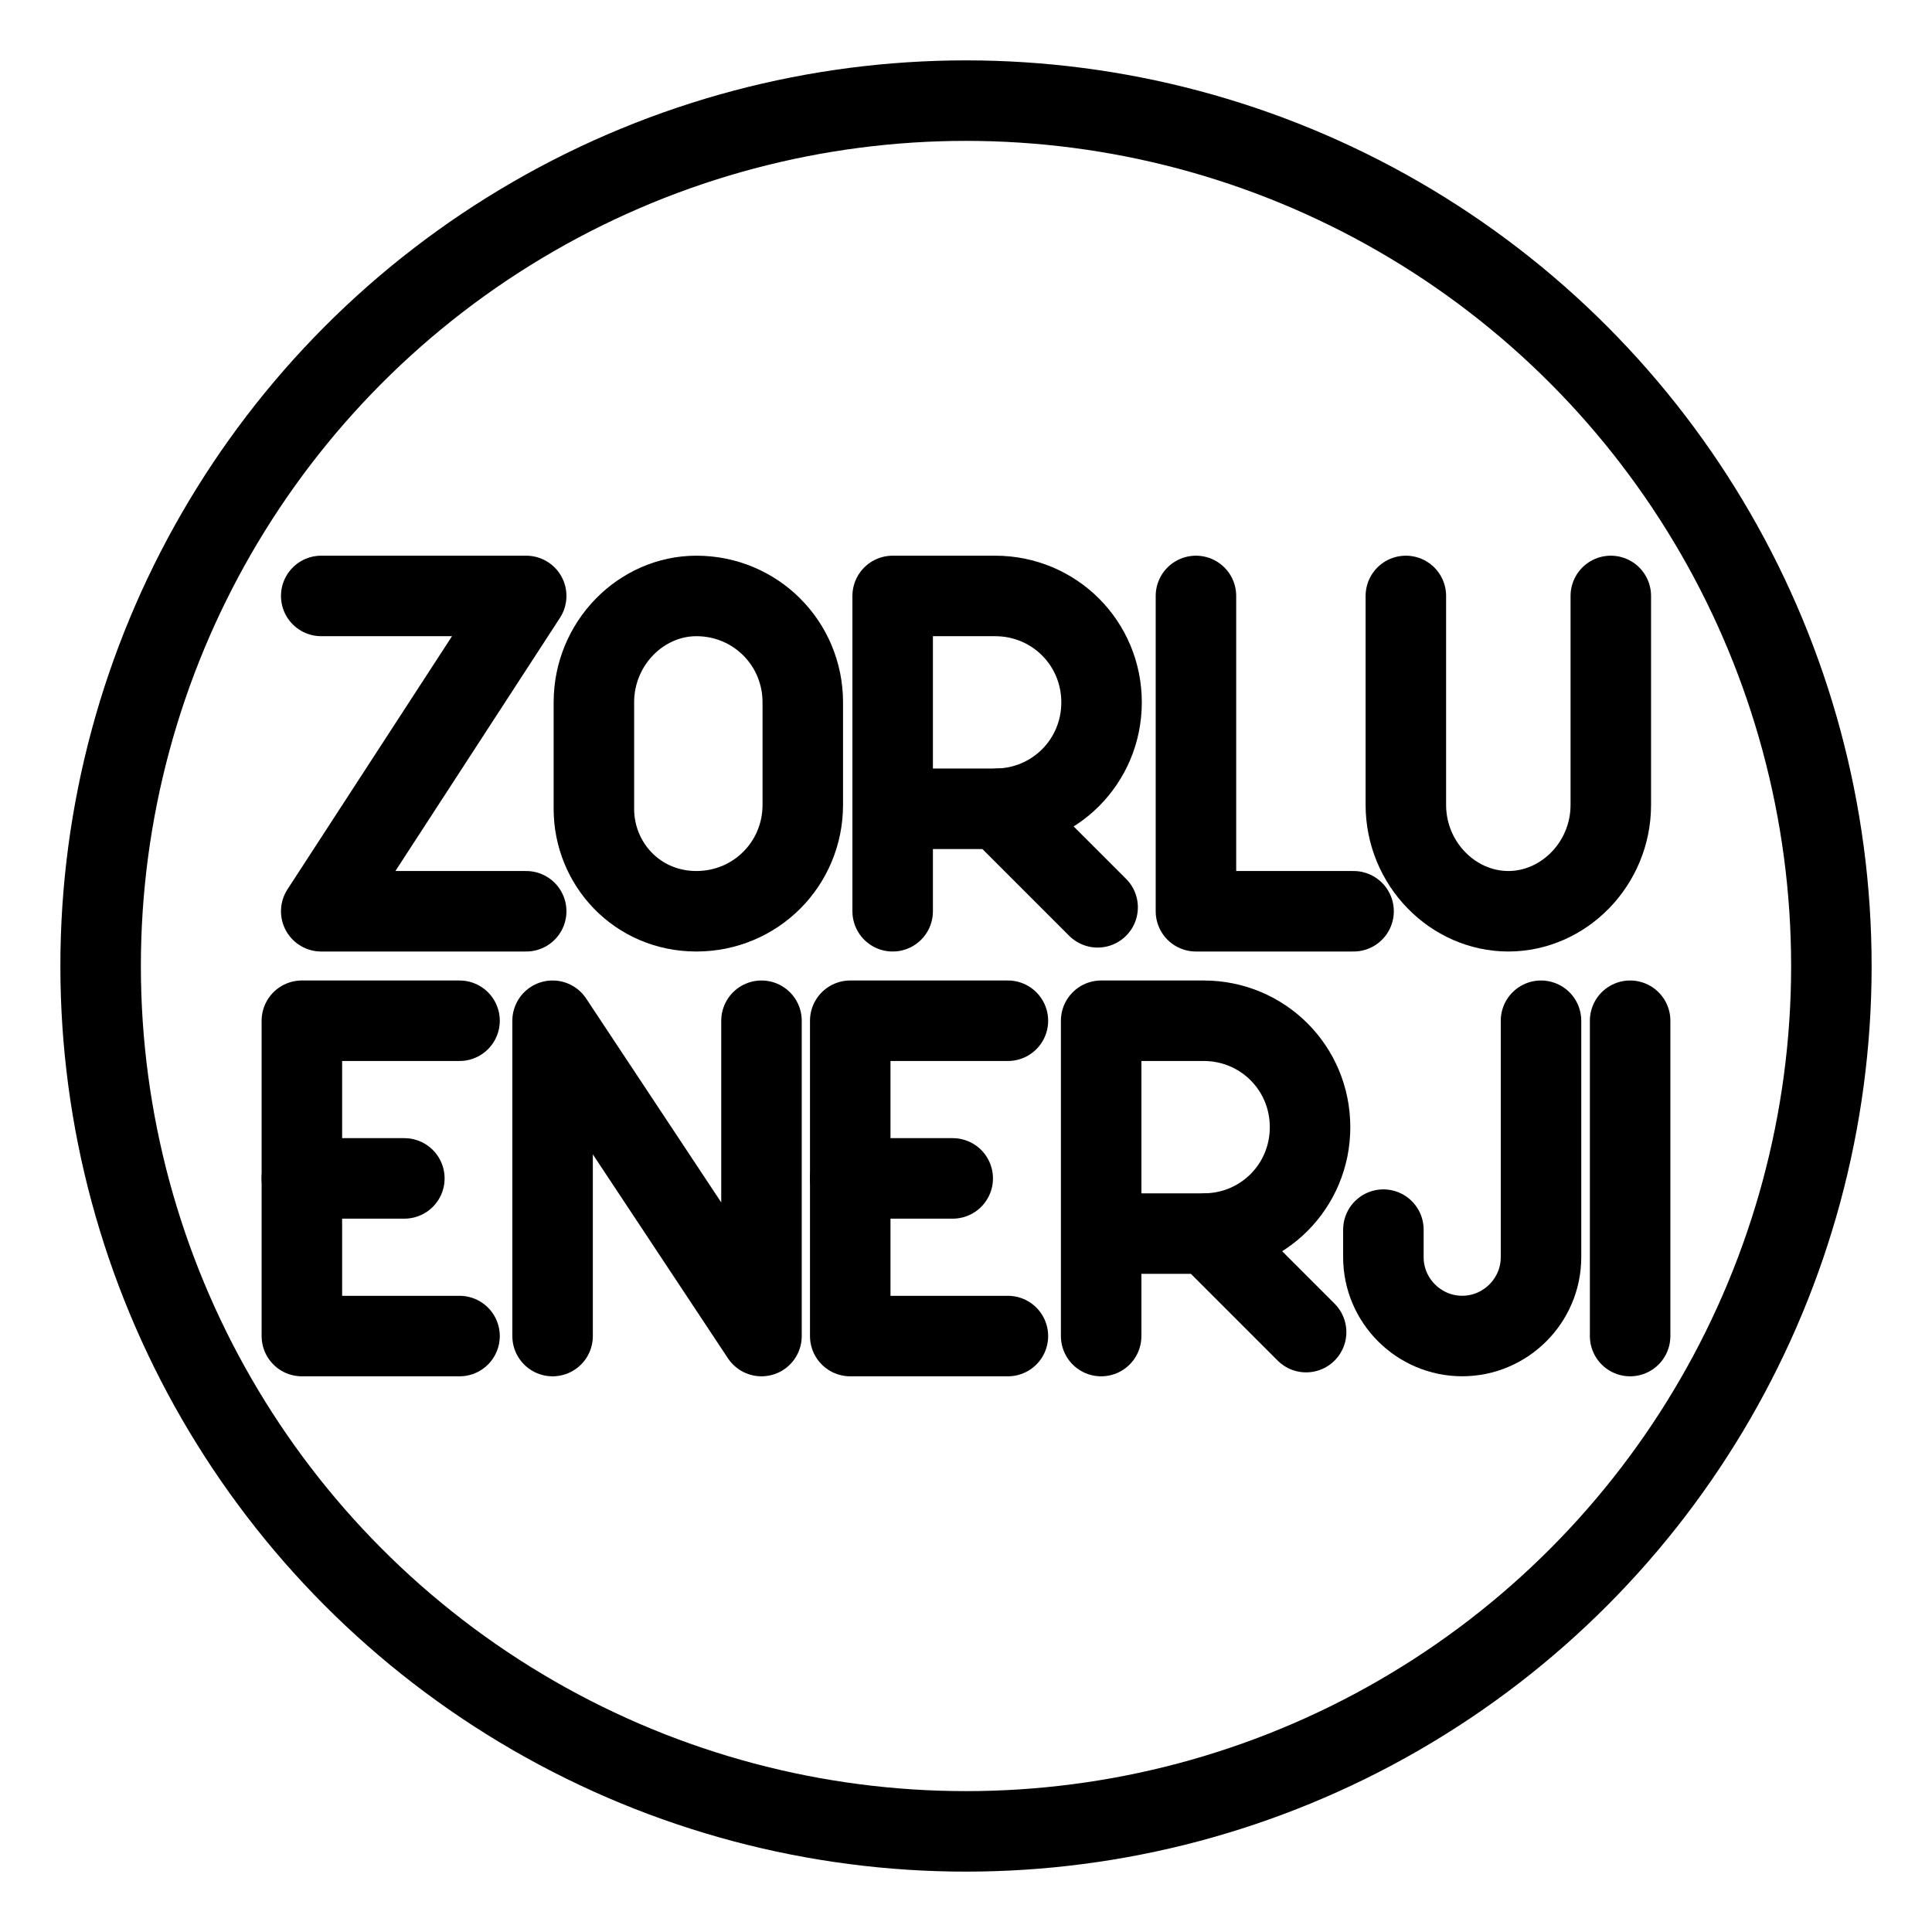 <?xml version="1.0" encoding="UTF-8"?><svg id="a" xmlns="http://www.w3.org/2000/svg" viewBox="0 0 48 48"><defs><style>.b{stroke-width:2px;fill:none;stroke:#000;stroke-linecap:round;stroke-linejoin:round;}</style></defs><circle class="b" cx="24" cy="24" r="21.5"/><polyline class="b" points="29.713 14.806 29.713 22.64 33.629 22.64"/><path class="b" d="m22.178,22.64v-7.834h2.546c1.469,0,2.644,1.175,2.644,2.644s-1.175,2.644-2.644,2.644h-2.546"/><line class="b" x1="24.82" y1="20.092" x2="27.27" y2="22.542"/><polyline class="b" points="7.981 14.806 13.073 14.806 7.981 22.64 13.073 22.64"/><path class="b" d="m34.928,14.806v5.19c0,1.469,1.175,2.644,2.546,2.644s2.546-1.175,2.546-2.644v-5.19"/><path class="b" d="m17.301,22.64h0c-1.469,0-2.546-1.175-2.546-2.546v-2.644c0-1.469,1.175-2.644,2.546-2.644h0c1.469,0,2.644,1.175,2.644,2.644v2.546c0,1.469-1.175,2.644-2.644,2.644Z"/><line class="b" x1="40.5" y1="25.36" x2="40.5" y2="33.194"/><path class="b" d="m38.286,25.36v5.875c0,1.077-.881,1.958-1.958,1.958h0c-1.077,0-1.958-.881-1.958-1.958v-.685"/><path class="b" d="m27.358,33.194v-7.834h2.546c1.469,0,2.644,1.175,2.644,2.644s-1.175,2.644-2.644,2.644h-2.546"/><line class="b" x1="30" y1="30.646" x2="32.45" y2="33.096"/><polyline class="b" points="13.729 33.194 13.729 25.36 18.919 33.194 18.919 25.36"/><line class="b" x1="7.5" y1="29.277" x2="10.046" y2="29.277"/><polyline class="b" points="11.417 33.194 7.5 33.194 7.5 25.36 11.417 25.36"/><line class="b" x1="21.124" y1="29.277" x2="23.67" y2="29.277"/><polyline class="b" points="25.041 33.194 21.124 33.194 21.124 25.36 25.041 25.36"/></svg>